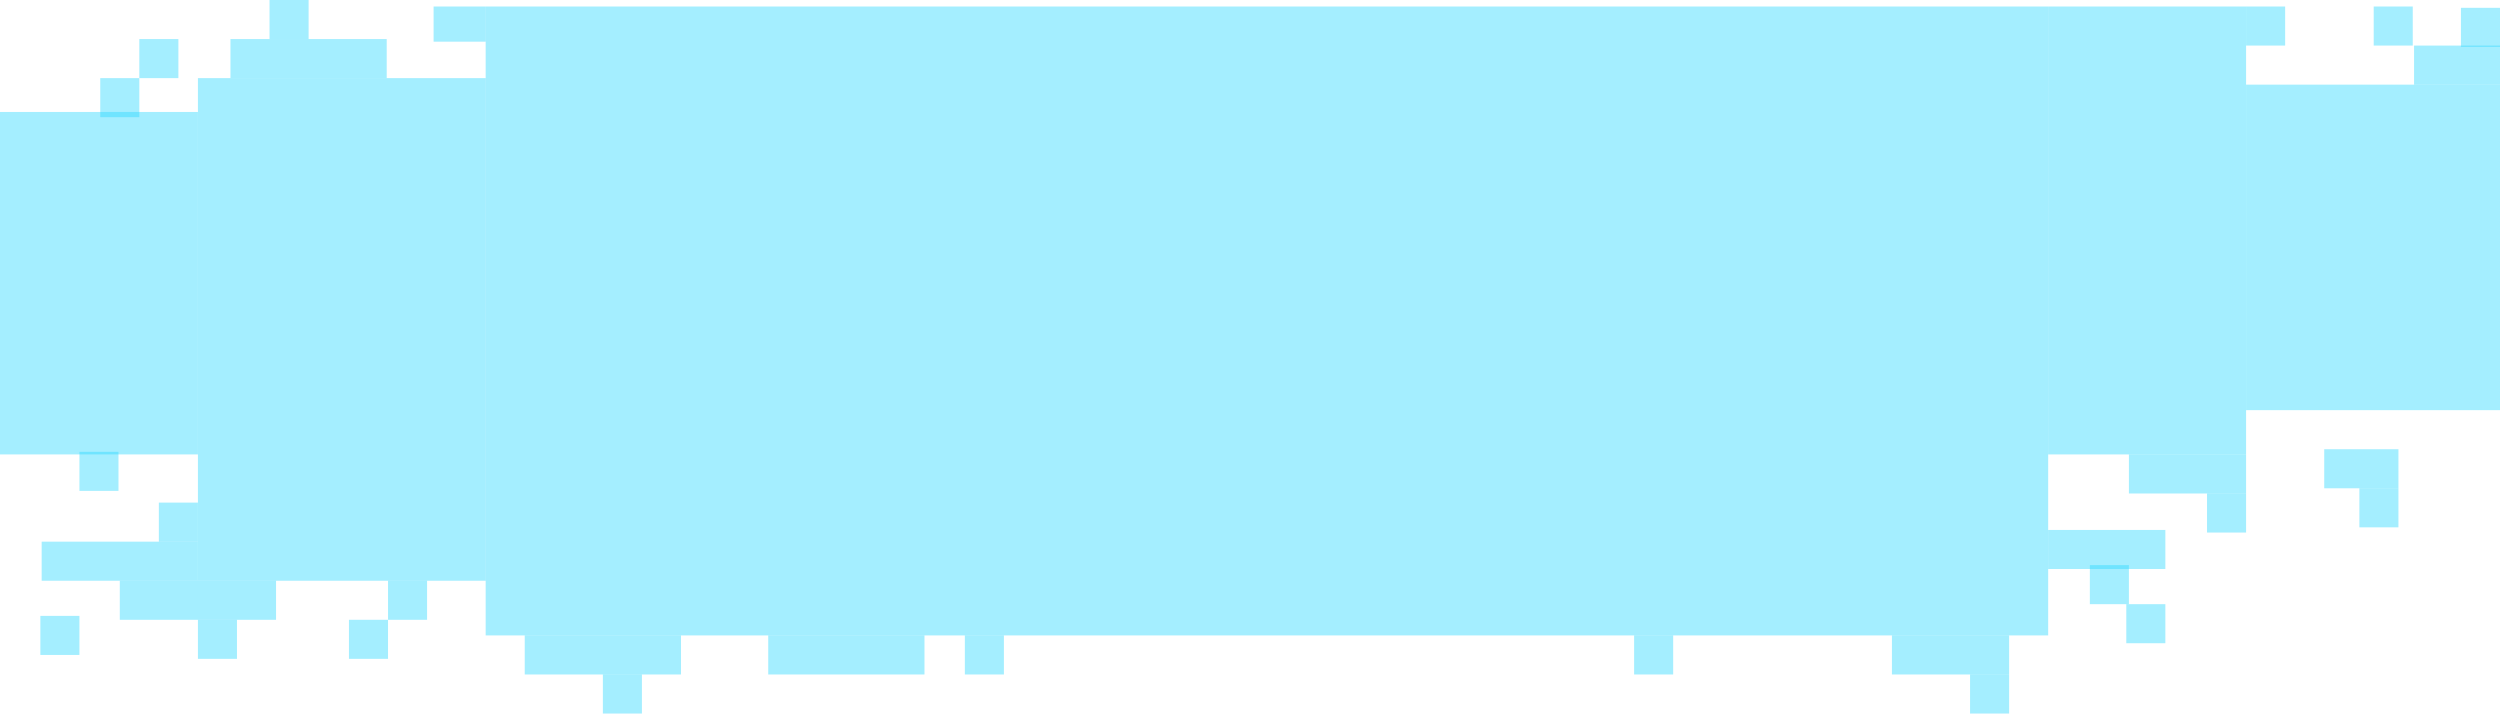 <svg width="1920" height="548" viewBox="0 0 1920 548" fill="none" xmlns="http://www.w3.org/2000/svg">
<rect x="333" y="5" width="40" height="27" fill="#2DD9FF" fill-opacity="0.43"/>
<rect x="403" y="488" width="120" height="30" fill="#2DD9FF" fill-opacity="0.43"/>
<rect x="32" y="416" width="120" height="30" fill="#2DD9FF" fill-opacity="0.43"/>
<rect x="92" y="446" width="120" height="30" fill="#2DD9FF" fill-opacity="0.43"/>
<rect x="177" y="30" width="120" height="30" fill="#2DD9FF" fill-opacity="0.43"/>
<rect x="463" y="518" width="30" height="30" fill="#2DD9FF" fill-opacity="0.43"/>
<rect x="1725" y="5" width="30" height="30" fill="#2DD9FF" fill-opacity="0.43"/>
<rect x="77" y="60" width="30" height="30" fill="#2DD9FF" fill-opacity="0.43"/>
<rect x="107" y="30" width="30" height="30" fill="#2DD9FF" fill-opacity="0.43"/>
<rect x="268" y="476" width="30" height="30" fill="#2DD9FF" fill-opacity="0.43"/>
<rect x="298" y="446" width="30" height="30" fill="#2DD9FF" fill-opacity="0.43"/>
<rect x="122" y="386" width="30" height="30" fill="#2DD9FF" fill-opacity="0.43"/>
<rect x="61" y="347" width="30" height="30" fill="#2DD9FF" fill-opacity="0.43"/>
<rect x="152" y="476" width="30" height="30" fill="#2DD9FF" fill-opacity="0.43"/>
<rect x="31" y="473" width="30" height="30" fill="#2DD9FF" fill-opacity="0.43"/>
<rect x="207" width="30" height="30" fill="#2DD9FF" fill-opacity="0.43"/>
<rect x="1453" y="488" width="90" height="30" fill="#2DD9FF" fill-opacity="0.43"/>
<rect x="1573" y="407" width="90" height="30" fill="#2DD9FF" fill-opacity="0.43"/>
<rect x="1785" y="345" width="57" height="30" fill="#2DD9FF" fill-opacity="0.43"/>
<rect x="1725" y="65" width="195" height="250" fill="#2DD9FF" fill-opacity="0.43"/>
<rect x="1635" y="349" width="90" height="30" fill="#2DD9FF" fill-opacity="0.43"/>
<rect x="1854" y="35" width="66" height="30" fill="#2DD9FF" fill-opacity="0.43"/>
<rect width="221" height="386" transform="matrix(1 0 0 -1 152 446)" fill="#2DD9FF" fill-opacity="0.43"/>
<rect width="152" height="263" transform="matrix(1 0 0 -1 0 349)" fill="#2DD9FF" fill-opacity="0.43"/>
<rect width="152" height="344" transform="matrix(1 0 0 -1 1573 349)" fill="#2DD9FF" fill-opacity="0.43"/>
<rect x="1255" y="488" width="30" height="30" fill="#2DD9FF" fill-opacity="0.43"/>
<rect x="590" y="488" width="120" height="30" fill="#2DD9FF" fill-opacity="0.43"/>
<rect x="373" y="5" width="1200" height="483" fill="#2DD9FF" fill-opacity="0.43"/>
<rect x="741" y="488" width="30" height="30" fill="#2DD9FF" fill-opacity="0.43"/>
<rect x="1695" y="379" width="30" height="30" fill="#2DD9FF" fill-opacity="0.43"/>
<rect x="1890" y="6" width="30" height="30" fill="#2DD9FF" fill-opacity="0.43"/>
<rect x="1513" y="518" width="30" height="30" fill="#2DD9FF" fill-opacity="0.43"/>
<rect x="1605" y="434" width="30" height="30" fill="#2DD9FF" fill-opacity="0.43"/>
<rect x="1633" y="464" width="30" height="30" fill="#2DD9FF" fill-opacity="0.43"/>
<rect x="1812" y="375" width="30" height="30" fill="#2DD9FF" fill-opacity="0.43"/>
<rect x="1823" y="5" width="30" height="30" fill="#2DD9FF" fill-opacity="0.43"/>
</svg>
